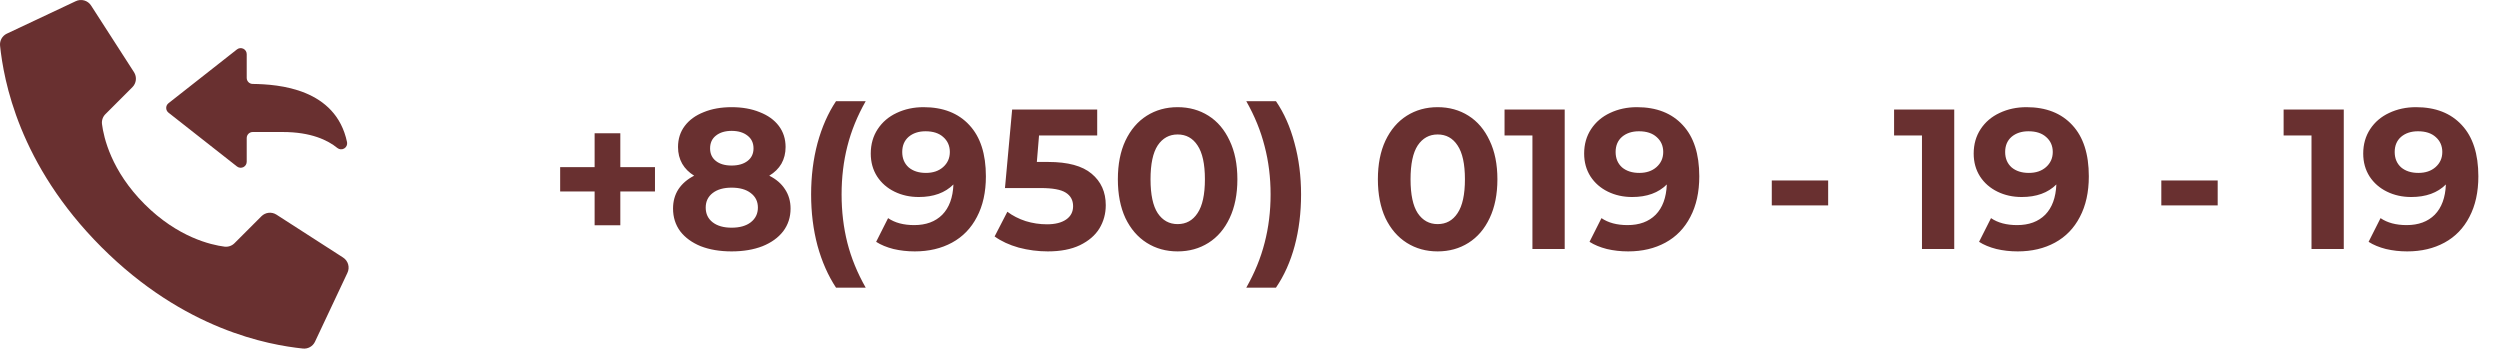 <svg width="251" height="35" viewBox="0 0 251 35" fill="none" xmlns="http://www.w3.org/2000/svg">
<path d="M65.76 19.22H62.28V22.62H59.7V19.22H56.24V16.78H59.7V13.38H62.28V16.78H65.76V19.22ZM77.233 17.64C77.926 17.987 78.453 18.44 78.813 19C79.186 19.56 79.373 20.207 79.373 20.94C79.373 21.807 79.126 22.567 78.633 23.22C78.139 23.86 77.446 24.36 76.553 24.72C75.659 25.067 74.626 25.24 73.453 25.24C72.279 25.24 71.246 25.067 70.353 24.72C69.473 24.36 68.786 23.86 68.293 23.22C67.813 22.567 67.573 21.807 67.573 20.94C67.573 20.207 67.753 19.56 68.113 19C68.486 18.44 69.013 17.987 69.693 17.64C69.173 17.32 68.773 16.92 68.493 16.44C68.213 15.947 68.073 15.387 68.073 14.76C68.073 13.947 68.299 13.24 68.753 12.64C69.206 12.04 69.839 11.58 70.653 11.26C71.466 10.927 72.399 10.76 73.453 10.76C74.519 10.76 75.459 10.927 76.273 11.26C77.099 11.58 77.739 12.04 78.193 12.64C78.646 13.24 78.873 13.947 78.873 14.76C78.873 15.387 78.733 15.947 78.453 16.44C78.173 16.92 77.766 17.32 77.233 17.64ZM73.453 13.14C72.799 13.14 72.273 13.3 71.873 13.62C71.486 13.927 71.293 14.353 71.293 14.9C71.293 15.433 71.486 15.853 71.873 16.16C72.259 16.467 72.786 16.62 73.453 16.62C74.119 16.62 74.653 16.467 75.053 16.16C75.453 15.853 75.653 15.433 75.653 14.9C75.653 14.353 75.453 13.927 75.053 13.62C74.653 13.3 74.119 13.14 73.453 13.14ZM73.453 22.86C74.266 22.86 74.906 22.68 75.373 22.32C75.853 21.947 76.093 21.453 76.093 20.84C76.093 20.227 75.853 19.74 75.373 19.38C74.906 19.02 74.266 18.84 73.453 18.84C72.653 18.84 72.019 19.02 71.553 19.38C71.086 19.74 70.853 20.227 70.853 20.84C70.853 21.467 71.086 21.96 71.553 22.32C72.019 22.68 72.653 22.86 73.453 22.86ZM83.936 28.88C83.136 27.667 82.516 26.26 82.076 24.66C81.649 23.06 81.436 21.347 81.436 19.52C81.436 17.693 81.649 15.98 82.076 14.38C82.516 12.767 83.136 11.36 83.936 10.16H86.916C86.076 11.64 85.462 13.147 85.076 14.68C84.689 16.2 84.496 17.813 84.496 19.52C84.496 21.227 84.689 22.847 85.076 24.38C85.462 25.9 86.076 27.4 86.916 28.88H83.936ZM92.724 10.76C94.684 10.76 96.218 11.36 97.324 12.56C98.431 13.747 98.984 15.46 98.984 17.7C98.984 19.287 98.684 20.647 98.084 21.78C97.498 22.913 96.664 23.773 95.584 24.36C94.504 24.947 93.258 25.24 91.844 25.24C91.098 25.24 90.384 25.16 89.704 25C89.024 24.827 88.444 24.587 87.964 24.28L89.164 21.9C89.844 22.367 90.718 22.6 91.784 22.6C92.971 22.6 93.911 22.253 94.604 21.56C95.298 20.853 95.671 19.84 95.724 18.52C94.884 19.36 93.724 19.78 92.244 19.78C91.351 19.78 90.538 19.6 89.804 19.24C89.071 18.88 88.491 18.373 88.064 17.72C87.638 17.053 87.424 16.287 87.424 15.42C87.424 14.487 87.658 13.667 88.124 12.96C88.591 12.253 89.224 11.713 90.024 11.34C90.838 10.953 91.738 10.76 92.724 10.76ZM92.964 17.36C93.671 17.36 94.244 17.167 94.684 16.78C95.138 16.38 95.364 15.873 95.364 15.26C95.364 14.647 95.144 14.147 94.704 13.76C94.278 13.373 93.684 13.18 92.924 13.18C92.231 13.18 91.664 13.367 91.224 13.74C90.798 14.113 90.584 14.62 90.584 15.26C90.584 15.9 90.798 16.413 91.224 16.8C91.664 17.173 92.244 17.36 92.964 17.36ZM105.239 16.26C107.212 16.26 108.665 16.653 109.599 17.44C110.545 18.227 111.019 19.28 111.019 20.6C111.019 21.453 110.805 22.233 110.379 22.94C109.952 23.633 109.299 24.193 108.419 24.62C107.552 25.033 106.479 25.24 105.199 25.24C104.212 25.24 103.239 25.113 102.279 24.86C101.332 24.593 100.525 24.22 99.859 23.74L101.139 21.26C101.672 21.66 102.285 21.973 102.979 22.2C103.672 22.413 104.385 22.52 105.119 22.52C105.932 22.52 106.572 22.36 107.039 22.04C107.505 21.72 107.739 21.273 107.739 20.7C107.739 20.1 107.492 19.647 106.999 19.34C106.519 19.033 105.679 18.88 104.479 18.88H100.899L101.619 11H110.159V13.6H104.319L104.099 16.26H105.239ZM118.233 25.24C117.073 25.24 116.04 24.953 115.133 24.38C114.226 23.807 113.513 22.98 112.993 21.9C112.486 20.807 112.233 19.507 112.233 18C112.233 16.493 112.486 15.2 112.993 14.12C113.513 13.027 114.226 12.193 115.133 11.62C116.04 11.047 117.073 10.76 118.233 10.76C119.393 10.76 120.426 11.047 121.333 11.62C122.24 12.193 122.946 13.027 123.453 14.12C123.973 15.2 124.233 16.493 124.233 18C124.233 19.507 123.973 20.807 123.453 21.9C122.946 22.98 122.24 23.807 121.333 24.38C120.426 24.953 119.393 25.24 118.233 25.24ZM118.233 22.5C119.086 22.5 119.753 22.133 120.233 21.4C120.726 20.667 120.973 19.533 120.973 18C120.973 16.467 120.726 15.333 120.233 14.6C119.753 13.867 119.086 13.5 118.233 13.5C117.393 13.5 116.726 13.867 116.233 14.6C115.753 15.333 115.513 16.467 115.513 18C115.513 19.533 115.753 20.667 116.233 21.4C116.726 22.133 117.393 22.5 118.233 22.5ZM125.127 28.88C125.967 27.4 126.581 25.9 126.967 24.38C127.367 22.847 127.567 21.227 127.567 19.52C127.567 17.813 127.367 16.2 126.967 14.68C126.581 13.147 125.967 11.64 125.127 10.16H128.107C128.921 11.347 129.541 12.747 129.967 14.36C130.407 15.96 130.627 17.68 130.627 19.52C130.627 21.36 130.414 23.08 129.987 24.68C129.561 26.267 128.934 27.667 128.107 28.88H125.127ZM144.339 25.24C143.179 25.24 142.146 24.953 141.239 24.38C140.333 23.807 139.619 22.98 139.099 21.9C138.593 20.807 138.339 19.507 138.339 18C138.339 16.493 138.593 15.2 139.099 14.12C139.619 13.027 140.333 12.193 141.239 11.62C142.146 11.047 143.179 10.76 144.339 10.76C145.499 10.76 146.533 11.047 147.439 11.62C148.346 12.193 149.053 13.027 149.559 14.12C150.079 15.2 150.339 16.493 150.339 18C150.339 19.507 150.079 20.807 149.559 21.9C149.053 22.98 148.346 23.807 147.439 24.38C146.533 24.953 145.499 25.24 144.339 25.24ZM144.339 22.5C145.193 22.5 145.859 22.133 146.339 21.4C146.833 20.667 147.079 19.533 147.079 18C147.079 16.467 146.833 15.333 146.339 14.6C145.859 13.867 145.193 13.5 144.339 13.5C143.499 13.5 142.833 13.867 142.339 14.6C141.859 15.333 141.619 16.467 141.619 18C141.619 19.533 141.859 20.667 142.339 21.4C142.833 22.133 143.499 22.5 144.339 22.5ZM157.096 11V25H153.856V13.6H151.056V11H157.096ZM164.348 10.76C166.308 10.76 167.842 11.36 168.948 12.56C170.055 13.747 170.608 15.46 170.608 17.7C170.608 19.287 170.308 20.647 169.708 21.78C169.122 22.913 168.288 23.773 167.208 24.36C166.128 24.947 164.882 25.24 163.468 25.24C162.722 25.24 162.008 25.16 161.328 25C160.648 24.827 160.068 24.587 159.588 24.28L160.788 21.9C161.468 22.367 162.342 22.6 163.408 22.6C164.595 22.6 165.535 22.253 166.228 21.56C166.922 20.853 167.295 19.84 167.348 18.52C166.508 19.36 165.348 19.78 163.868 19.78C162.975 19.78 162.162 19.6 161.428 19.24C160.695 18.88 160.115 18.373 159.688 17.72C159.262 17.053 159.048 16.287 159.048 15.42C159.048 14.487 159.282 13.667 159.748 12.96C160.215 12.253 160.848 11.713 161.648 11.34C162.462 10.953 163.362 10.76 164.348 10.76ZM164.588 17.36C165.295 17.36 165.868 17.167 166.308 16.78C166.762 16.38 166.988 15.873 166.988 15.26C166.988 14.647 166.768 14.147 166.328 13.76C165.902 13.373 165.308 13.18 164.548 13.18C163.855 13.18 163.288 13.367 162.848 13.74C162.422 14.113 162.208 14.62 162.208 15.26C162.208 15.9 162.422 16.413 162.848 16.8C163.288 17.173 163.868 17.36 164.588 17.36ZM177.887 18.12H183.547V20.62H177.887V18.12ZM196.206 11V25H192.966V13.6H190.166V11H196.206ZM203.458 10.76C205.418 10.76 206.951 11.36 208.058 12.56C209.164 13.747 209.718 15.46 209.718 17.7C209.718 19.287 209.418 20.647 208.818 21.78C208.231 22.913 207.398 23.773 206.318 24.36C205.238 24.947 203.991 25.24 202.578 25.24C201.831 25.24 201.118 25.16 200.438 25C199.758 24.827 199.178 24.587 198.698 24.28L199.898 21.9C200.578 22.367 201.451 22.6 202.518 22.6C203.704 22.6 204.644 22.253 205.338 21.56C206.031 20.853 206.404 19.84 206.458 18.52C205.618 19.36 204.458 19.78 202.978 19.78C202.084 19.78 201.271 19.6 200.538 19.24C199.804 18.88 199.224 18.373 198.798 17.72C198.371 17.053 198.158 16.287 198.158 15.42C198.158 14.487 198.391 13.667 198.858 12.96C199.324 12.253 199.958 11.713 200.758 11.34C201.571 10.953 202.471 10.76 203.458 10.76ZM203.698 17.36C204.404 17.36 204.978 17.167 205.418 16.78C205.871 16.38 206.098 15.873 206.098 15.26C206.098 14.647 205.878 14.147 205.438 13.76C205.011 13.373 204.418 13.18 203.658 13.18C202.964 13.18 202.398 13.367 201.958 13.74C201.531 14.113 201.318 14.62 201.318 15.26C201.318 15.9 201.531 16.413 201.958 16.8C202.398 17.173 202.978 17.36 203.698 17.36ZM216.996 18.12H222.656V20.62H216.996V18.12ZM235.315 11V25H232.075V13.6H229.275V11H235.315ZM242.567 10.76C244.527 10.76 246.061 11.36 247.167 12.56C248.274 13.747 248.827 15.46 248.827 17.7C248.827 19.287 248.527 20.647 247.927 21.78C247.341 22.913 246.507 23.773 245.427 24.36C244.347 24.947 243.101 25.24 241.687 25.24C240.941 25.24 240.227 25.16 239.547 25C238.867 24.827 238.287 24.587 237.807 24.28L239.007 21.9C239.687 22.367 240.561 22.6 241.627 22.6C242.814 22.6 243.754 22.253 244.447 21.56C245.141 20.853 245.514 19.84 245.567 18.52C244.727 19.36 243.567 19.78 242.087 19.78C241.194 19.78 240.381 19.6 239.647 19.24C238.914 18.88 238.334 18.373 237.907 17.72C237.481 17.053 237.267 16.287 237.267 15.42C237.267 14.487 237.501 13.667 237.967 12.96C238.434 12.253 239.067 11.713 239.867 11.34C240.681 10.953 241.581 10.76 242.567 10.76ZM242.807 17.36C243.514 17.36 244.087 17.167 244.527 16.78C244.981 16.38 245.207 15.873 245.207 15.26C245.207 14.647 244.987 14.147 244.547 13.76C244.121 13.373 243.527 13.18 242.767 13.18C242.074 13.18 241.507 13.367 241.067 13.74C240.641 14.113 240.427 14.62 240.427 15.26C240.427 15.9 240.641 16.413 241.067 16.8C241.507 17.173 242.087 17.36 242.807 17.36Z" fill="#693030"/>
<path d="M14.51 20.492C11.166 17.148 10.411 13.804 10.241 12.464C10.193 12.094 10.32 11.722 10.585 11.459L13.292 8.754C13.69 8.356 13.761 7.736 13.462 7.259L9.153 0.568C8.823 0.04 8.145 -0.151 7.588 0.128L0.671 3.386C0.22 3.607 -0.045 4.086 0.006 4.586C0.369 8.029 1.87 16.493 10.188 24.812C18.506 33.131 26.969 34.631 30.414 34.994C30.914 35.045 31.393 34.78 31.615 34.329L34.873 27.412C35.15 26.856 34.961 26.18 34.435 25.849L27.744 21.542C27.267 21.243 26.647 21.313 26.249 21.711L23.544 24.417C23.28 24.682 22.909 24.809 22.538 24.762C21.199 24.592 17.854 23.837 14.51 20.492Z" fill="#693030"/>
<path d="M24.77 13.858V16.239C24.77 16.471 24.638 16.682 24.43 16.783C24.222 16.884 23.974 16.857 23.792 16.714L16.917 11.312C16.771 11.197 16.686 11.023 16.686 10.837C16.686 10.652 16.771 10.477 16.917 10.363L23.792 4.96C23.974 4.817 24.222 4.791 24.43 4.892C24.638 4.993 24.77 5.204 24.77 5.435V7.823C24.77 8.153 25.035 8.423 25.366 8.427C27.976 8.46 33.716 8.885 34.844 14.276C34.892 14.524 34.779 14.776 34.562 14.906C34.345 15.037 34.07 15.018 33.873 14.859C32.908 14.072 31.224 13.254 28.394 13.254H25.374C25.04 13.254 24.77 13.524 24.77 13.858Z" fill="#693030"/>
</svg>
